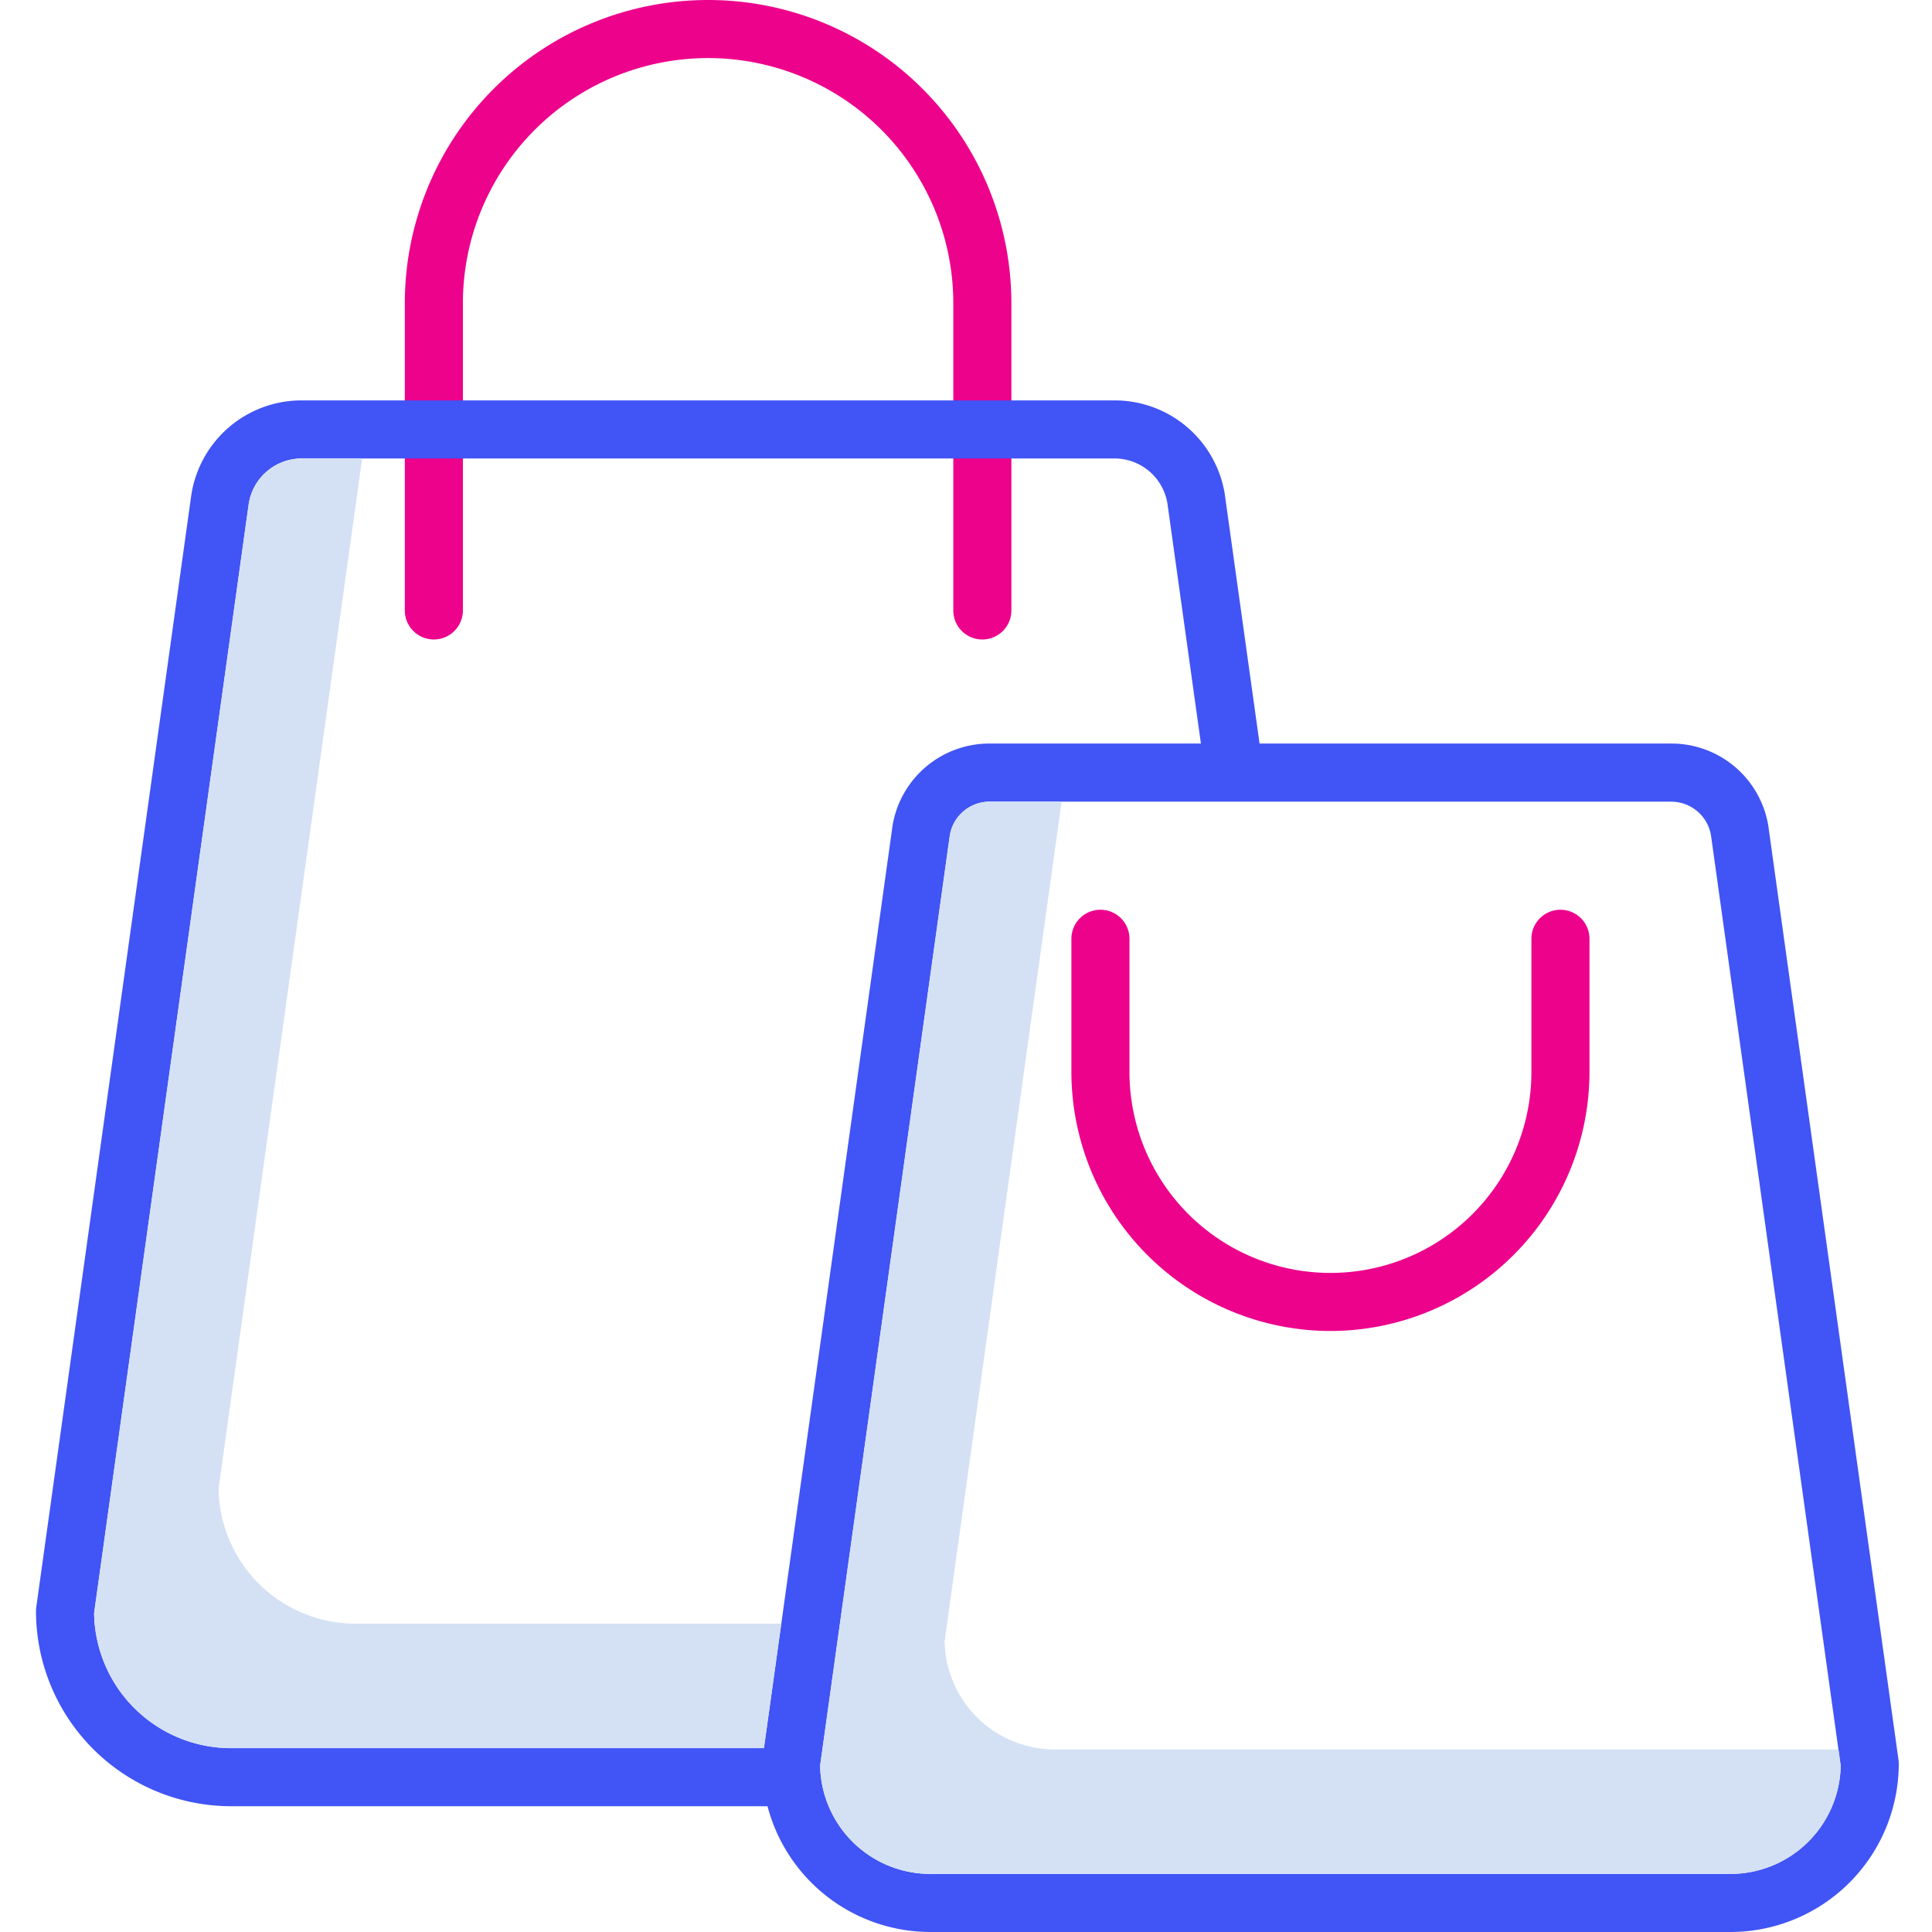 <svg width="49" height="49" fill="none" xmlns="http://www.w3.org/2000/svg"><g clip-path="url(#clip0)"><path d="M33.743 33.757a6.577 6.577 0 01-6.57-6.57V23.81a.736.736 0 111.473 0v3.377a5.097 5.097 0 0010.194 0V23.81a.736.736 0 111.473 0v3.377a6.577 6.577 0 01-6.57 6.57zm-8.829-17.538a.736.736 0 01-.736-.737v-7.79a6.219 6.219 0 10-12.438 0v7.79a.736.736 0 11-1.473 0v-7.79a7.692 7.692 0 1115.384 0v7.79c0 .407-.33.737-.737.737z" fill="#ED028C"/><path d="M44.855 20.985c0-.004 0-.008-.002-.013a2.49 2.49 0 00-2.471-2.114H31.945l-.877-6.29-.001-.013a2.828 2.828 0 00-2.807-2.4H7.658a2.828 2.828 0 00-2.806 2.4l-.002.013L.92 40.762a.651.651 0 00-.007.102A4.951 4.951 0 005.86 45.81h13.606A4.274 4.274 0 0023.594 49H43.89a4.272 4.272 0 004.267-4.266.709.709 0 00-.007-.102l-3.296-23.647zm-25.48 23.352H5.86a3.476 3.476 0 01-3.473-3.424l3.922-28.135a1.36 1.36 0 011.35-1.15H28.26a1.36 1.36 0 011.35 1.15l.848 6.08h-5.354a2.49 2.49 0 00-2.472 2.114l-.001.013-3.256 23.352zm24.517 3.19H23.594a2.797 2.797 0 01-2.794-2.745l3.288-23.587c.079-.499.51-.865 1.015-.863H42.38c.505-.002.937.364 1.016.863l3.288 23.587a2.797 2.797 0 01-2.794 2.745z" fill="#4154F5"/><path d="M26.75 44.37a2.796 2.796 0 01-2.793-2.745l2.968-21.293h-1.821a1.023 1.023 0 00-1.015.863L20.8 44.782a2.797 2.797 0 002.793 2.745h20.298a2.798 2.798 0 002.794-2.745l-.057-.412H26.75zM9.015 41.18a3.476 3.476 0 01-3.472-3.424l3.642-26.128H7.659a1.361 1.361 0 00-1.351 1.15L2.386 40.913a3.476 3.476 0 003.473 3.424h13.516l.44-3.157h-10.8z" fill="#D4E1F4"/></g><defs><clipPath id="clip0"><path fill="#fff" d="M0 0h49v49H0z"/></clipPath></defs></svg>
